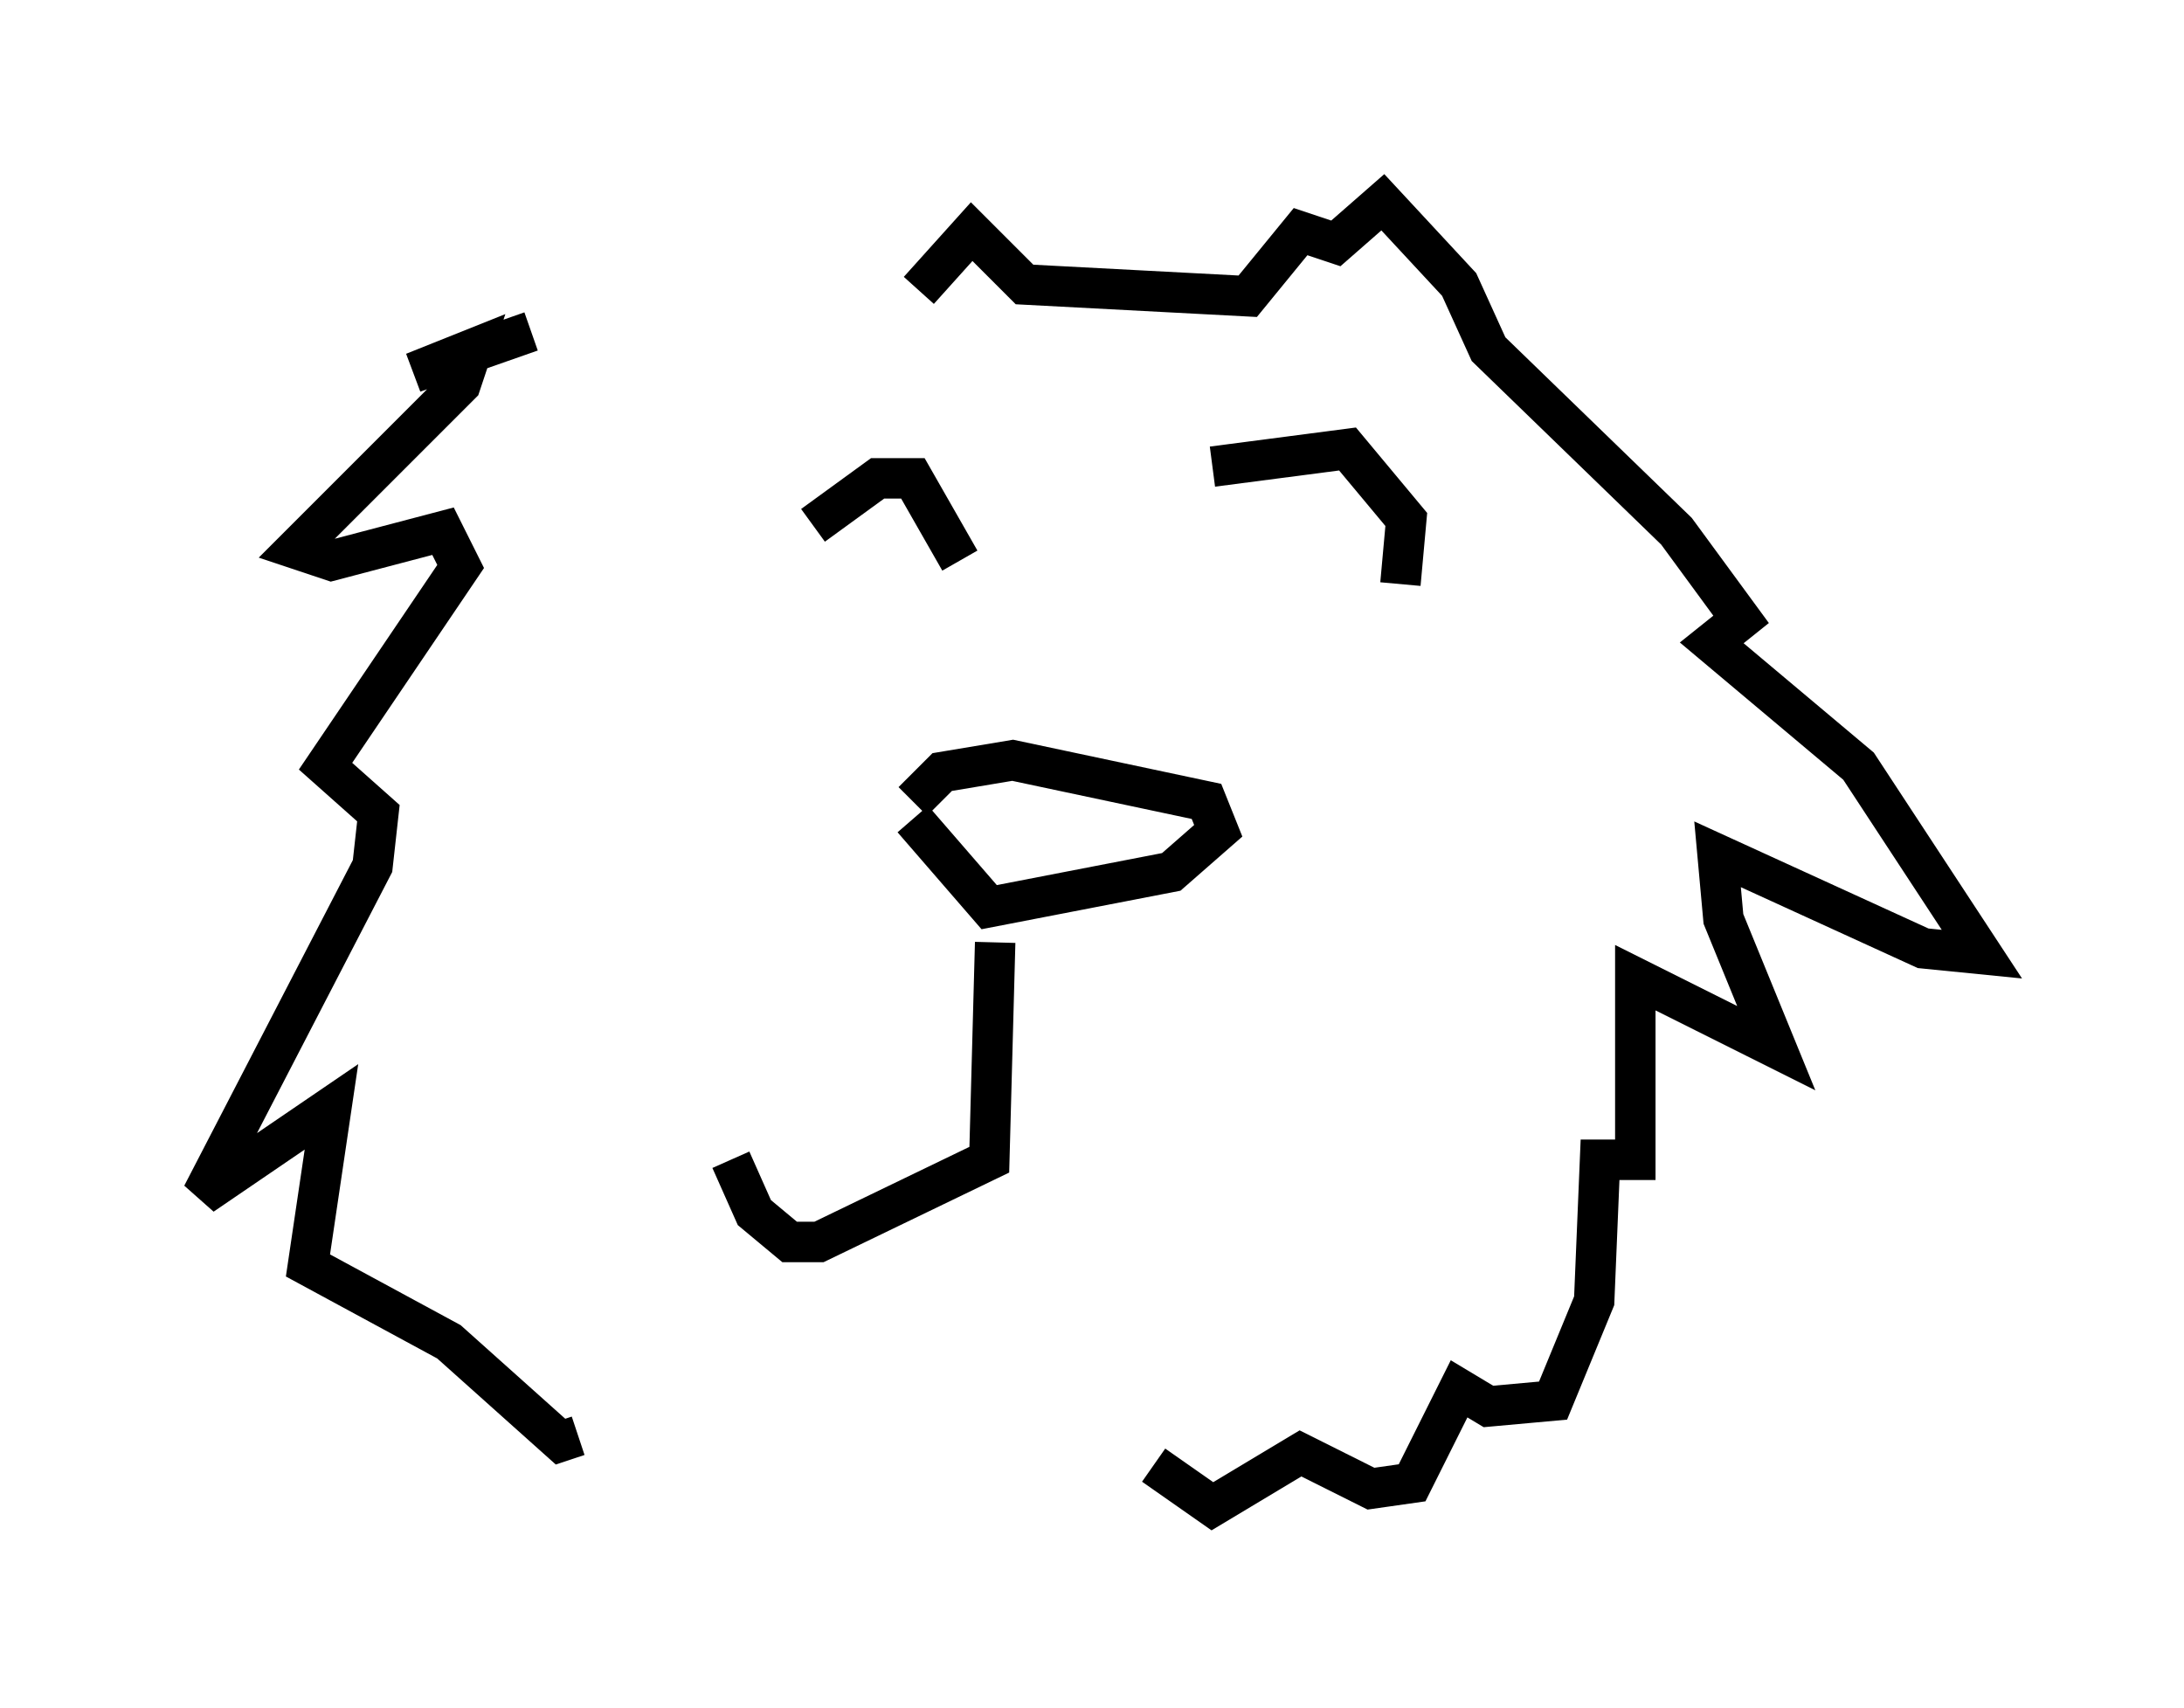 <?xml version="1.0" encoding="utf-8" ?>
<svg baseProfile="full" height="42.246" version="1.1" width="54.011" xmlns="http://www.w3.org/2000/svg" xmlns:ev="http://www.w3.org/2001/xml-events" xmlns:xlink="http://www.w3.org/1999/xlink"><defs /><rect fill="white" height="42.246" width="54.011" x="0" y="0" /><path d="M21.413, 6.743 m-8.279, 1.453 l-2.905, 1.017 1.453, -0.581 l-0.291, 0.872 -4.067, 4.067 l0.872, 0.291 2.76, -0.726 l0.436, 0.872 -3.341, 4.939 l1.307, 1.162 -0.145, 1.307 l-4.212, 8.134 3.196, -2.179 l-0.581, 3.922 3.486, 1.888 l2.76, 2.469 0.436, -0.145 m8.425, -28.324 l1.307, -1.453 1.307, 1.307 l5.52, 0.291 1.307, -1.598 l0.872, 0.291 1.162, -1.017 l1.888, 2.034 0.726, 1.598 l4.648, 4.503 1.598, 2.179 l-0.726, 0.581 3.631, 3.05 l3.05, 4.648 -1.453, -0.145 l-5.084, -2.324 0.145, 1.598 l1.307, 3.196 -3.486, -1.743 l0.0, 4.503 -0.872, 0.0 l-0.145, 3.486 -1.017, 2.469 l-1.598, 0.145 -0.726, -0.436 l-1.162, 2.324 -1.017, 0.145 l-1.743, -0.872 -2.179, 1.307 l-1.453, -1.017 m-5.955, -16.413 l0.726, -0.726 1.743, -0.291 l4.793, 1.017 0.291, 0.726 l-1.162, 1.017 -4.503, 0.872 l-1.888, -2.179 m-2.469, -7.263 l1.598, -1.162 0.872, 0.0 l1.162, 2.034 m6.246, -2.324 l3.341, -0.436 1.453, 1.743 l-0.145, 1.598 m-10.022, 8.86 l-0.145, 5.374 -4.212, 2.034 l-0.726, 0.0 -0.872, -0.726 l-0.581, -1.307 " fill="none" stroke="black" stroke-width="1" /></svg>